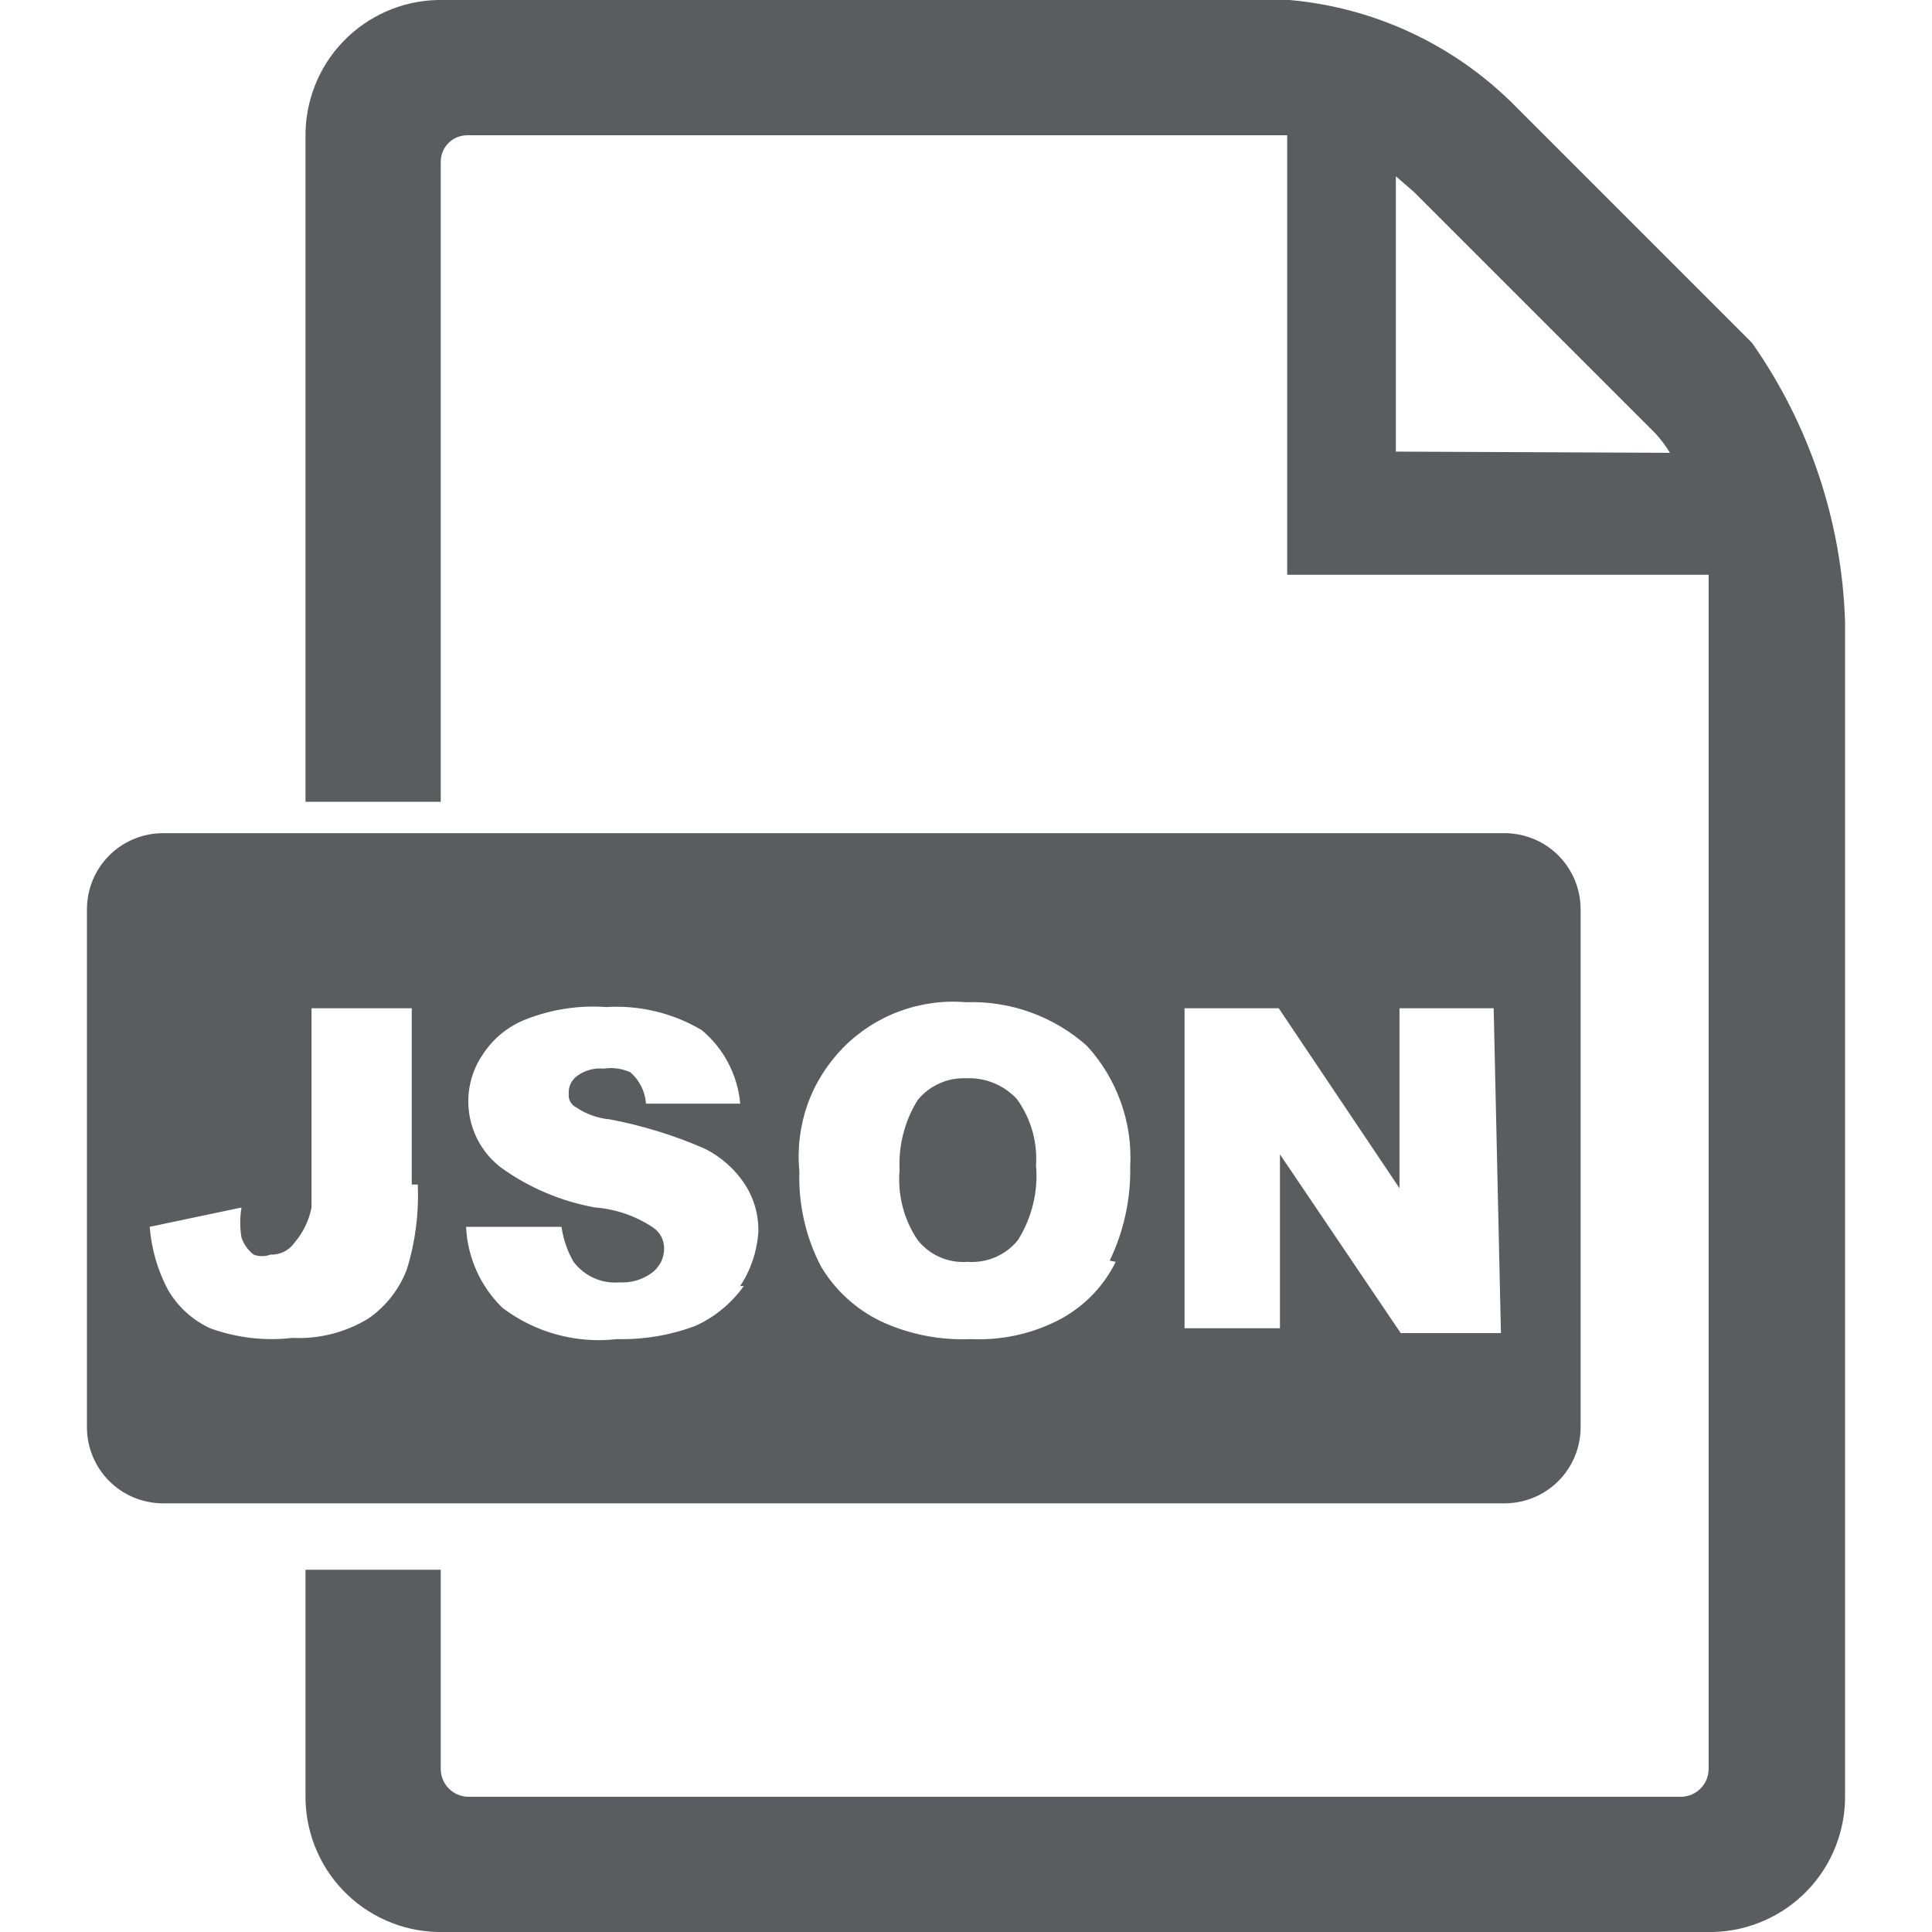 <svg width="16" height="16" viewBox="0 0 16 16" fill="none" xmlns="http://www.w3.org/2000/svg">
<g id="json file" clip-path="url(#clip0_5372_29)">
<path id="Vector" d="M14.51 2.84L12.51 0.84C12.015 0.358 11.368 0.061 10.68 0L3.62 0C3.325 0.008 3.044 0.132 2.84 0.346C2.636 0.559 2.525 0.845 2.53 1.14V6.64H3.65V1.35C3.649 1.32 3.653 1.291 3.664 1.263C3.674 1.235 3.69 1.209 3.711 1.188C3.731 1.166 3.756 1.149 3.783 1.138C3.811 1.126 3.84 1.12 3.87 1.12H10.66V4.76H14.15V14.65C14.15 14.709 14.127 14.766 14.086 14.809C14.045 14.852 13.989 14.877 13.93 14.88H3.87C3.811 14.877 3.755 14.852 3.714 14.809C3.673 14.766 3.65 14.709 3.65 14.65V13H2.53V14.86C2.525 15.155 2.636 15.441 2.84 15.654C3.044 15.868 3.325 15.992 3.62 16H14.19C14.485 15.992 14.765 15.868 14.97 15.654C15.174 15.441 15.285 15.155 15.28 14.86V5.15C15.254 4.321 14.986 3.519 14.51 2.84ZM11.56 3.74V1.46L11.71 1.59L13.71 3.59C13.755 3.639 13.795 3.693 13.83 3.75L11.56 3.74ZM12.47 6.9H1.34C1.175 6.903 1.017 6.97 0.901 7.088C0.785 7.206 0.72 7.365 0.72 7.53V11.82C0.72 11.985 0.785 12.144 0.901 12.262C1.017 12.38 1.175 12.447 1.34 12.45H12.47C12.635 12.447 12.793 12.38 12.909 12.262C13.025 12.144 13.09 11.985 13.09 11.82V7.53C13.09 7.365 13.025 7.206 12.909 7.088C12.793 6.97 12.635 6.903 12.47 6.9ZM8 8.93C7.924 8.927 7.848 8.941 7.779 8.973C7.709 9.004 7.648 9.051 7.6 9.11C7.492 9.283 7.44 9.486 7.45 9.69C7.432 9.895 7.485 10.1 7.6 10.27C7.649 10.331 7.711 10.379 7.783 10.411C7.854 10.442 7.932 10.456 8.01 10.45C8.089 10.456 8.169 10.443 8.242 10.412C8.315 10.381 8.38 10.332 8.43 10.27C8.546 10.085 8.599 9.867 8.58 9.65C8.593 9.454 8.536 9.259 8.42 9.1C8.366 9.043 8.301 8.998 8.229 8.969C8.156 8.939 8.078 8.926 8 8.93ZM3.46 9.81C3.47 10.047 3.44 10.284 3.37 10.51C3.308 10.676 3.196 10.819 3.05 10.92C2.861 11.035 2.641 11.091 2.42 11.08C2.19 11.107 1.957 11.079 1.74 11C1.593 10.932 1.471 10.82 1.39 10.68C1.305 10.519 1.254 10.342 1.24 10.16L2 10C1.986 10.083 1.986 10.167 2 10.25C2.019 10.305 2.054 10.354 2.1 10.39C2.145 10.407 2.195 10.407 2.24 10.39C2.279 10.392 2.318 10.383 2.353 10.366C2.388 10.348 2.418 10.322 2.44 10.29C2.511 10.207 2.559 10.107 2.58 10V8.35H3.41V9.81H3.46ZM6.16 10.65C6.058 10.793 5.92 10.907 5.76 10.98C5.552 11.058 5.332 11.095 5.11 11.09C4.772 11.129 4.431 11.036 4.16 10.83C3.979 10.653 3.871 10.413 3.86 10.16H4.65C4.665 10.262 4.698 10.361 4.75 10.45C4.794 10.508 4.852 10.554 4.918 10.584C4.984 10.614 5.057 10.626 5.13 10.62C5.227 10.626 5.322 10.598 5.4 10.54C5.431 10.517 5.456 10.486 5.474 10.452C5.491 10.417 5.5 10.379 5.5 10.34C5.5 10.304 5.491 10.268 5.474 10.237C5.456 10.205 5.431 10.179 5.4 10.16C5.259 10.068 5.098 10.013 4.93 10C4.649 9.95 4.382 9.837 4.15 9.67C4.009 9.563 3.915 9.405 3.887 9.23C3.859 9.055 3.899 8.876 4 8.73C4.086 8.598 4.212 8.496 4.36 8.44C4.57 8.358 4.795 8.324 5.02 8.34C5.296 8.323 5.572 8.389 5.81 8.53C5.901 8.605 5.976 8.698 6.031 8.803C6.086 8.908 6.12 9.022 6.13 9.14H5.35C5.343 9.04 5.296 8.946 5.22 8.88C5.151 8.849 5.075 8.838 5 8.85C4.922 8.842 4.843 8.864 4.78 8.91C4.756 8.927 4.738 8.95 4.725 8.976C4.713 9.002 4.708 9.031 4.71 9.06C4.708 9.082 4.712 9.105 4.723 9.124C4.734 9.144 4.75 9.16 4.77 9.17C4.853 9.226 4.95 9.261 5.05 9.27C5.318 9.321 5.58 9.401 5.83 9.51C5.968 9.577 6.086 9.681 6.17 9.81C6.247 9.929 6.285 10.069 6.28 10.21C6.268 10.367 6.217 10.519 6.13 10.65H6.16ZM9.24 10.45C9.142 10.649 8.985 10.813 8.79 10.92C8.56 11.044 8.301 11.102 8.04 11.09C7.782 11.101 7.524 11.05 7.29 10.94C7.087 10.841 6.916 10.684 6.8 10.49C6.673 10.247 6.611 9.974 6.62 9.7C6.602 9.513 6.625 9.325 6.687 9.148C6.75 8.971 6.851 8.811 6.982 8.677C7.114 8.543 7.273 8.44 7.449 8.375C7.625 8.31 7.813 8.284 8 8.3C8.367 8.287 8.725 8.416 9 8.66C9.124 8.794 9.219 8.952 9.281 9.124C9.343 9.295 9.37 9.478 9.36 9.66C9.365 9.93 9.307 10.197 9.19 10.44L9.24 10.45ZM12.43 11.04H11.6L10.6 9.56V11H9.81V8.35H10.59L11.59 9.84V8.35H12.37L12.43 11.04Z" fill="#5A5C60"/>
</g>
<defs>
<clipPath id="clip0_5372_29">
<rect width="16" height="16" fill="white"/>
</clipPath>
</defs>
</svg>
